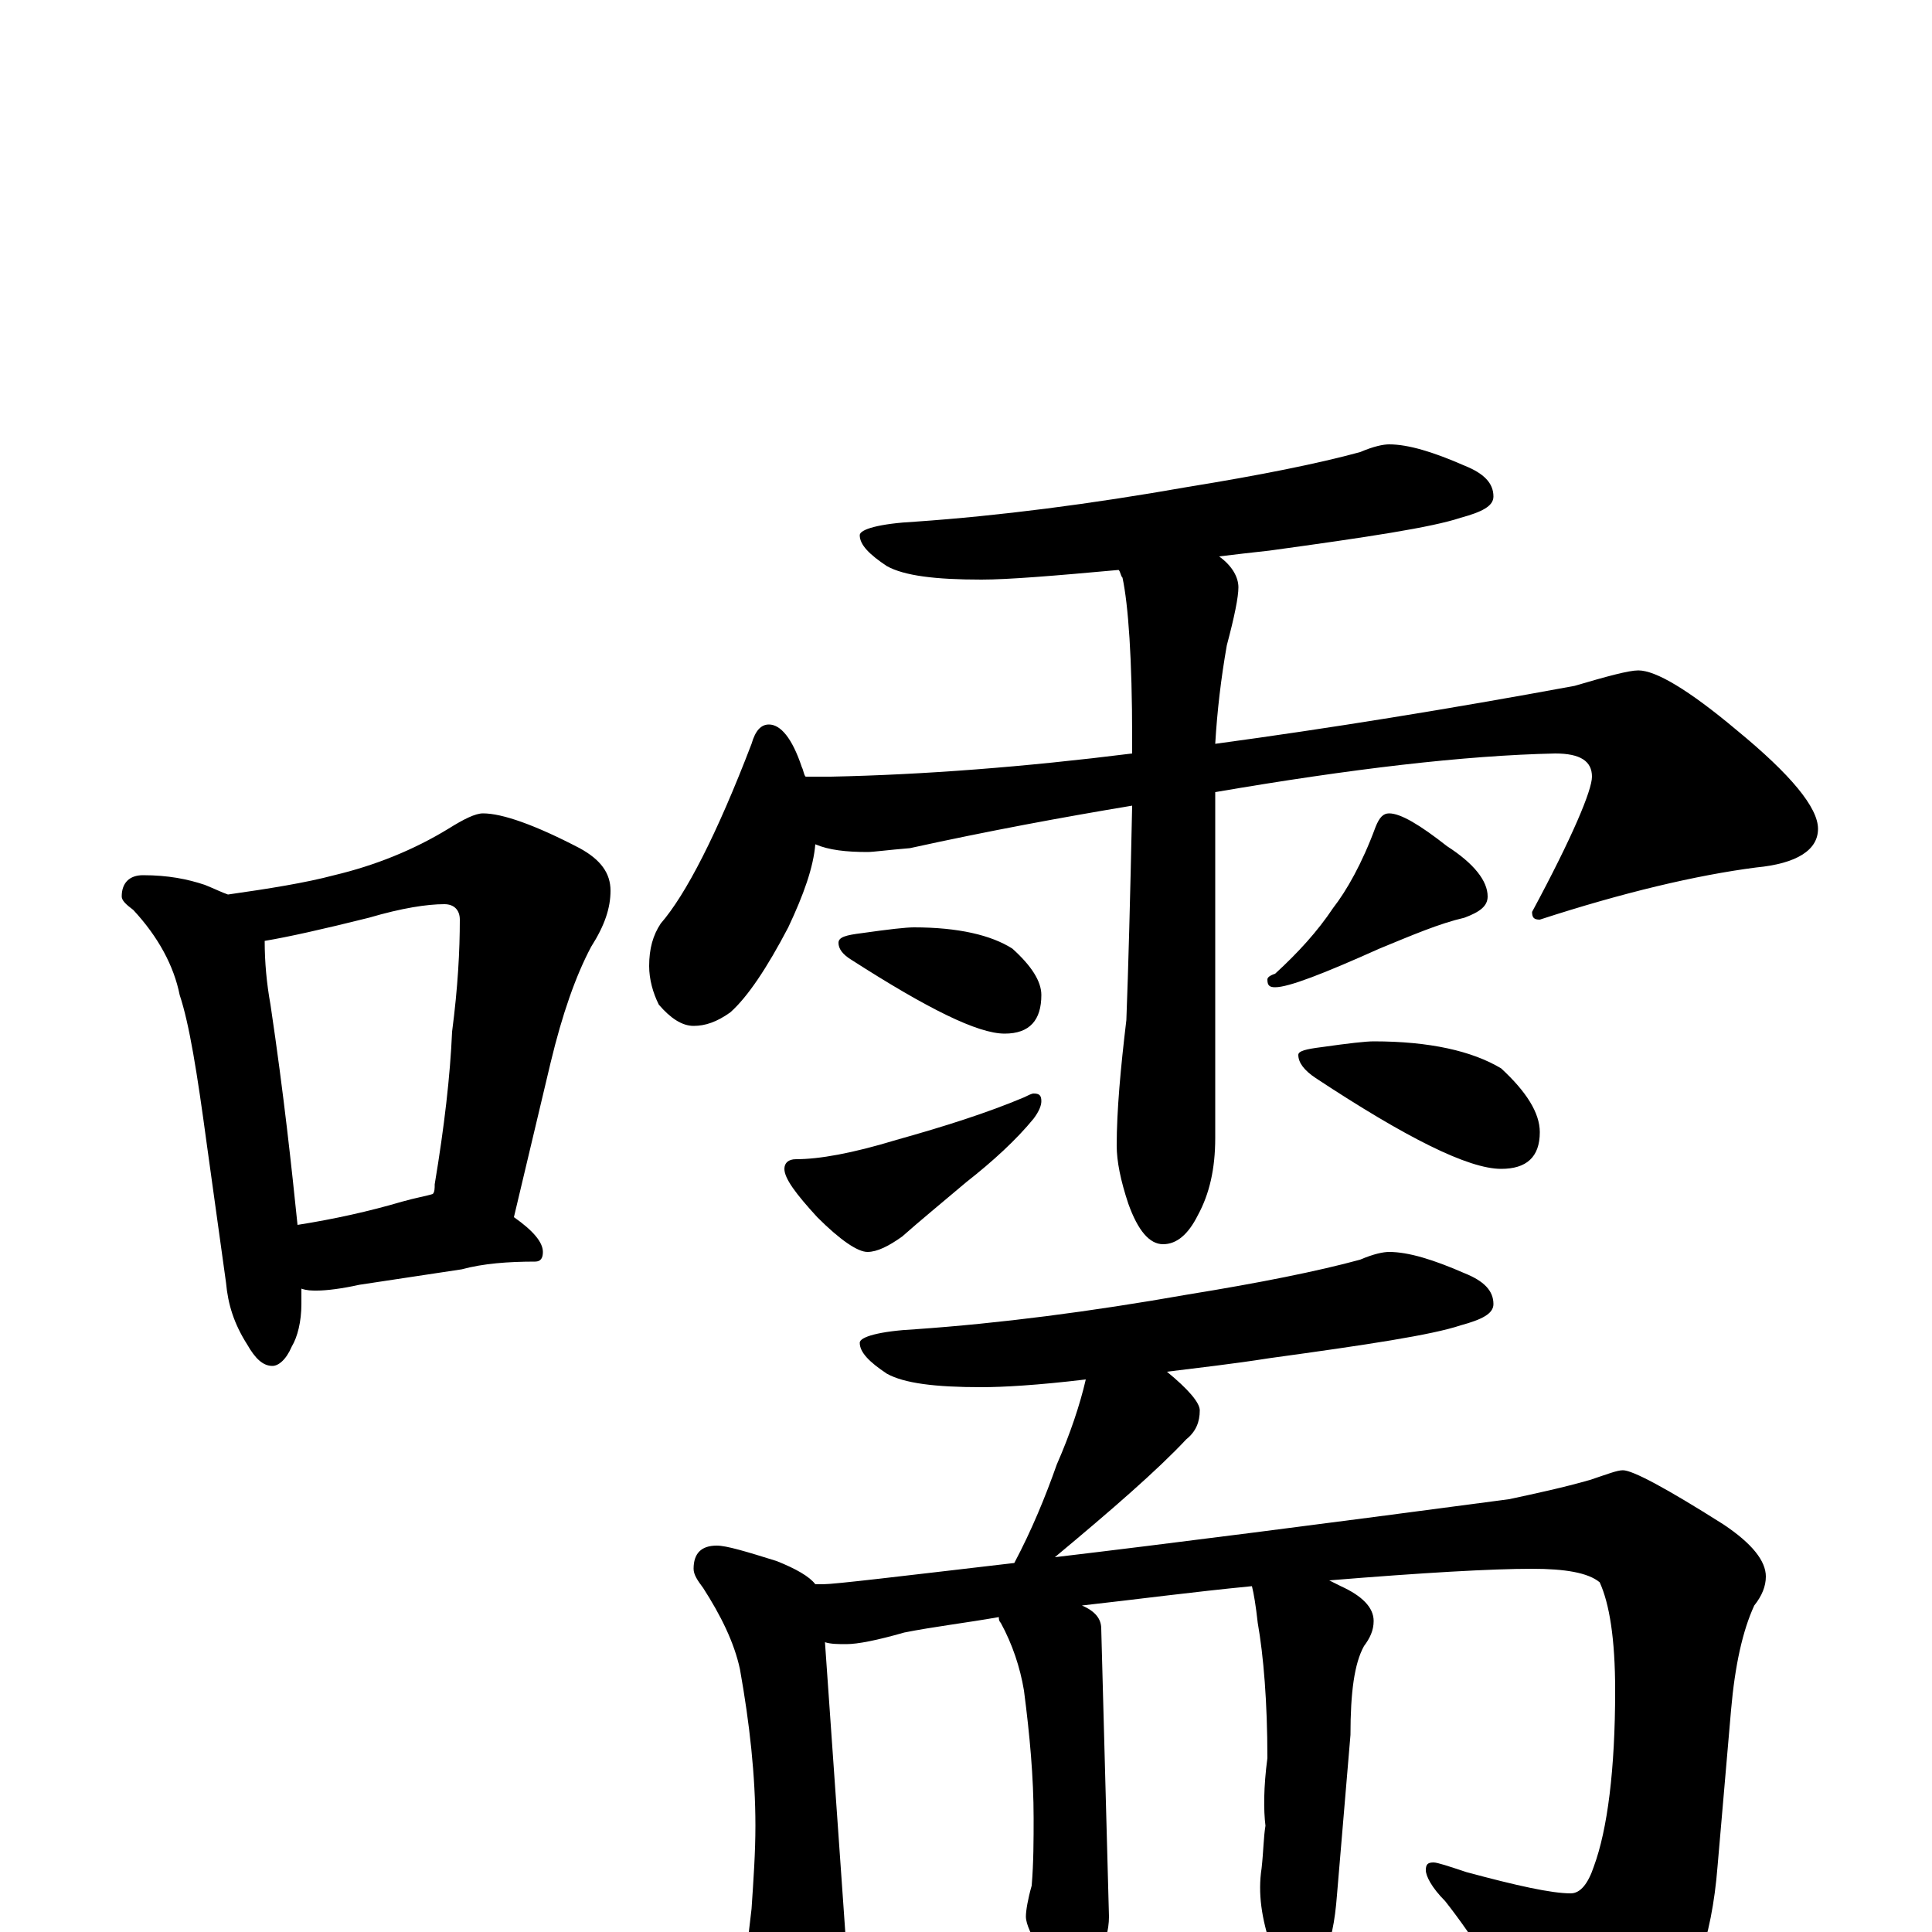 <?xml version="1.0" encoding="utf-8" ?>
<!DOCTYPE svg PUBLIC "-//W3C//DTD SVG 1.1//EN" "http://www.w3.org/Graphics/SVG/1.1/DTD/svg11.dtd">
<svg version="1.1" id="Layer_1" xmlns="http://www.w3.org/2000/svg" xmlns:xlink="http://www.w3.org/1999/xlink" x="0px" y="145px" width="1000px" height="1000px" viewBox="0 0 1000 1000" enable-background="new 0 0 1000 1000" xml:space="preserve">
<g id="Layer_1">
<path id="glyph" transform="matrix(1 0 0 -1 0 1000)" d="M74,547C87,547 97,545 106,542C111,540 115,538 118,537C139,540 158,543 173,547C194,552 214,560 232,571C240,576 246,579 250,579C260,579 277,573 300,561C311,555 316,548 316,539C316,530 313,521 306,510C298,495 291,475 285,450l-19,-80C276,363 281,357 281,352C281,349 280,347 277,347C263,347 250,346 239,343l-53,-8C177,333 169,332 164,332C161,332 159,332 156,333C156,330 156,327 156,325C156,316 154,308 151,303C148,296 144,293 141,293C136,293 132,297 128,304C121,315 118,325 117,336l-10,72C102,445 98,470 93,485C90,500 82,515 69,529C65,532 63,534 63,536C63,543 67,547 74,547M154,366C173,369 191,373 208,378C215,380 221,381 224,382C225,383 225,385 225,387C230,417 233,443 234,466C237,489 238,508 238,524C238,529 235,532 230,532C221,532 208,530 191,525C167,519 149,515 137,513C137,502 138,491 140,480C147,433 151,395 154,366M719,770C729,770 742,766 758,759C768,755 773,750 773,743C773,738 767,735 756,732C741,727 708,722 657,715C648,714 639,713 631,712C638,707 641,701 641,696C641,691 639,681 635,666C632,649 630,632 629,615C688,623 750,633 815,645C832,650 843,653 848,653C857,653 874,643 899,622C927,599 941,582 941,571C941,560 930,553 909,551C878,547 840,538 797,524C794,524 793,525 793,528C814,567 824,591 824,598C824,606 818,610 805,610C758,609 699,602 629,590l0,-179C629,395 626,382 620,371C615,361 609,356 602,356C595,356 589,363 584,377C580,389 578,399 578,407C578,425 580,447 583,472C584,498 585,535 586,583C550,577 512,570 471,561C459,560 452,559 449,559C438,559 429,560 422,563C421,551 416,537 408,520C397,499 387,484 378,476C371,471 365,469 359,469C353,469 347,473 341,480C338,486 336,493 336,500C336,509 338,516 342,522C355,537 371,568 389,615C391,622 394,625 398,625C404,625 410,618 415,603C416,601 416,599 417,598l13,0C478,599 530,603 586,610C586,613 586,615 586,618C586,659 584,687 581,701C580,702 580,704 579,705C546,702 522,700 508,700C484,700 468,702 459,707C450,713 445,718 445,723C445,726 455,729 474,730C517,733 564,739 615,748C652,754 682,760 704,766C711,769 716,770 719,770M473,520C496,520 513,516 524,509C534,500 539,492 539,485C539,472 533,465 520,465C506,465 480,478 441,503C436,506 434,509 434,512C434,515 438,516 446,517C460,519 469,520 473,520M535,434C538,434 539,433 539,430C539,428 538,425 535,421C526,410 514,399 500,388C487,377 476,368 467,360C460,355 454,352 449,352C444,352 435,358 423,370C412,382 406,390 406,395C406,398 408,400 412,400C424,400 441,403 464,410C489,417 511,424 530,432C532,433 534,434 535,434M719,579C725,579 735,573 749,562C763,553 770,544 770,536C770,531 766,528 758,525C745,522 731,516 714,509C685,496 667,489 660,489C657,489 656,490 656,493C656,494 657,495 660,496C672,507 682,518 690,530C697,539 705,553 712,572C714,577 716,579 719,579M711,461C740,461 762,456 777,447C790,435 797,424 797,414C797,401 790,395 777,395C760,395 728,411 681,442C675,446 672,450 672,454C672,456 676,457 684,458C698,460 707,461 711,461M719,352C729,352 742,348 758,341C768,337 773,332 773,325C773,320 767,317 756,314C741,309 708,304 657,297C638,294 620,292 604,290C615,281 621,274 621,270C621,264 619,259 614,255C599,239 576,219 546,194C605,201 683,211 781,224C795,227 809,230 823,234C832,237 837,239 840,239C845,239 862,230 892,211C907,201 914,192 914,184C914,179 912,174 908,169C902,156 898,138 896,115l-7,-81C886,-4 876,-32 858,-51C842,-66 828,-74 816,-74C807,-74 799,-68 794,-57C778,-27 763,-3 748,16C741,23 738,29 738,32C738,35 739,36 742,36C744,36 750,34 759,31C785,24 803,20 813,20C818,20 822,25 825,34C832,53 836,84 836,125C836,152 833,170 828,181C822,186 810,188 793,188C772,188 737,186 688,182C690,181 692,180 694,179C705,174 711,168 711,161C711,156 709,152 706,148C701,139 699,124 699,102l-7,-83C691,6 689,-6 684,-15C681,-23 675,-27 668,-27C664,-27 661,-21 658,-8C653,7 651,20 653,33C654,42 654,49 655,55C654,63 654,75 656,90C656,119 654,143 651,160C650,169 649,175 648,179C617,176 587,172 560,169C567,166 570,162 570,157l4,-149C574,1 572,-7 567,-16C564,-23 560,-27 555,-27C550,-27 545,-22 539,-11C534,-2 531,4 531,8C531,11 532,17 534,24C535,36 535,48 535,59C535,80 533,102 530,125C528,137 524,149 518,160C517,161 517,162 517,163C500,160 483,158 468,155C454,151 444,149 438,149C434,149 430,149 427,150l11,-157C438,-16 435,-26 428,-37C425,-46 420,-50 414,-50C409,-50 403,-44 396,-31C390,-20 387,-12 387,-7C387,-4 388,3 389,12C390,27 391,41 391,55C391,81 388,108 383,136C380,150 373,164 364,178C361,182 359,185 359,188C359,196 363,200 371,200C376,200 386,197 402,192C412,188 419,184 422,180C423,180 425,180 426,180C432,180 465,184 525,191C534,208 541,225 547,242C554,258 559,273 562,286C537,283 519,282 508,282C484,282 468,284 459,289C450,295 445,300 445,305C445,308 455,311 474,312C517,315 564,321 615,330C652,336 682,342 704,348C711,351 716,352 719,352z"/>
</g>
</svg>
